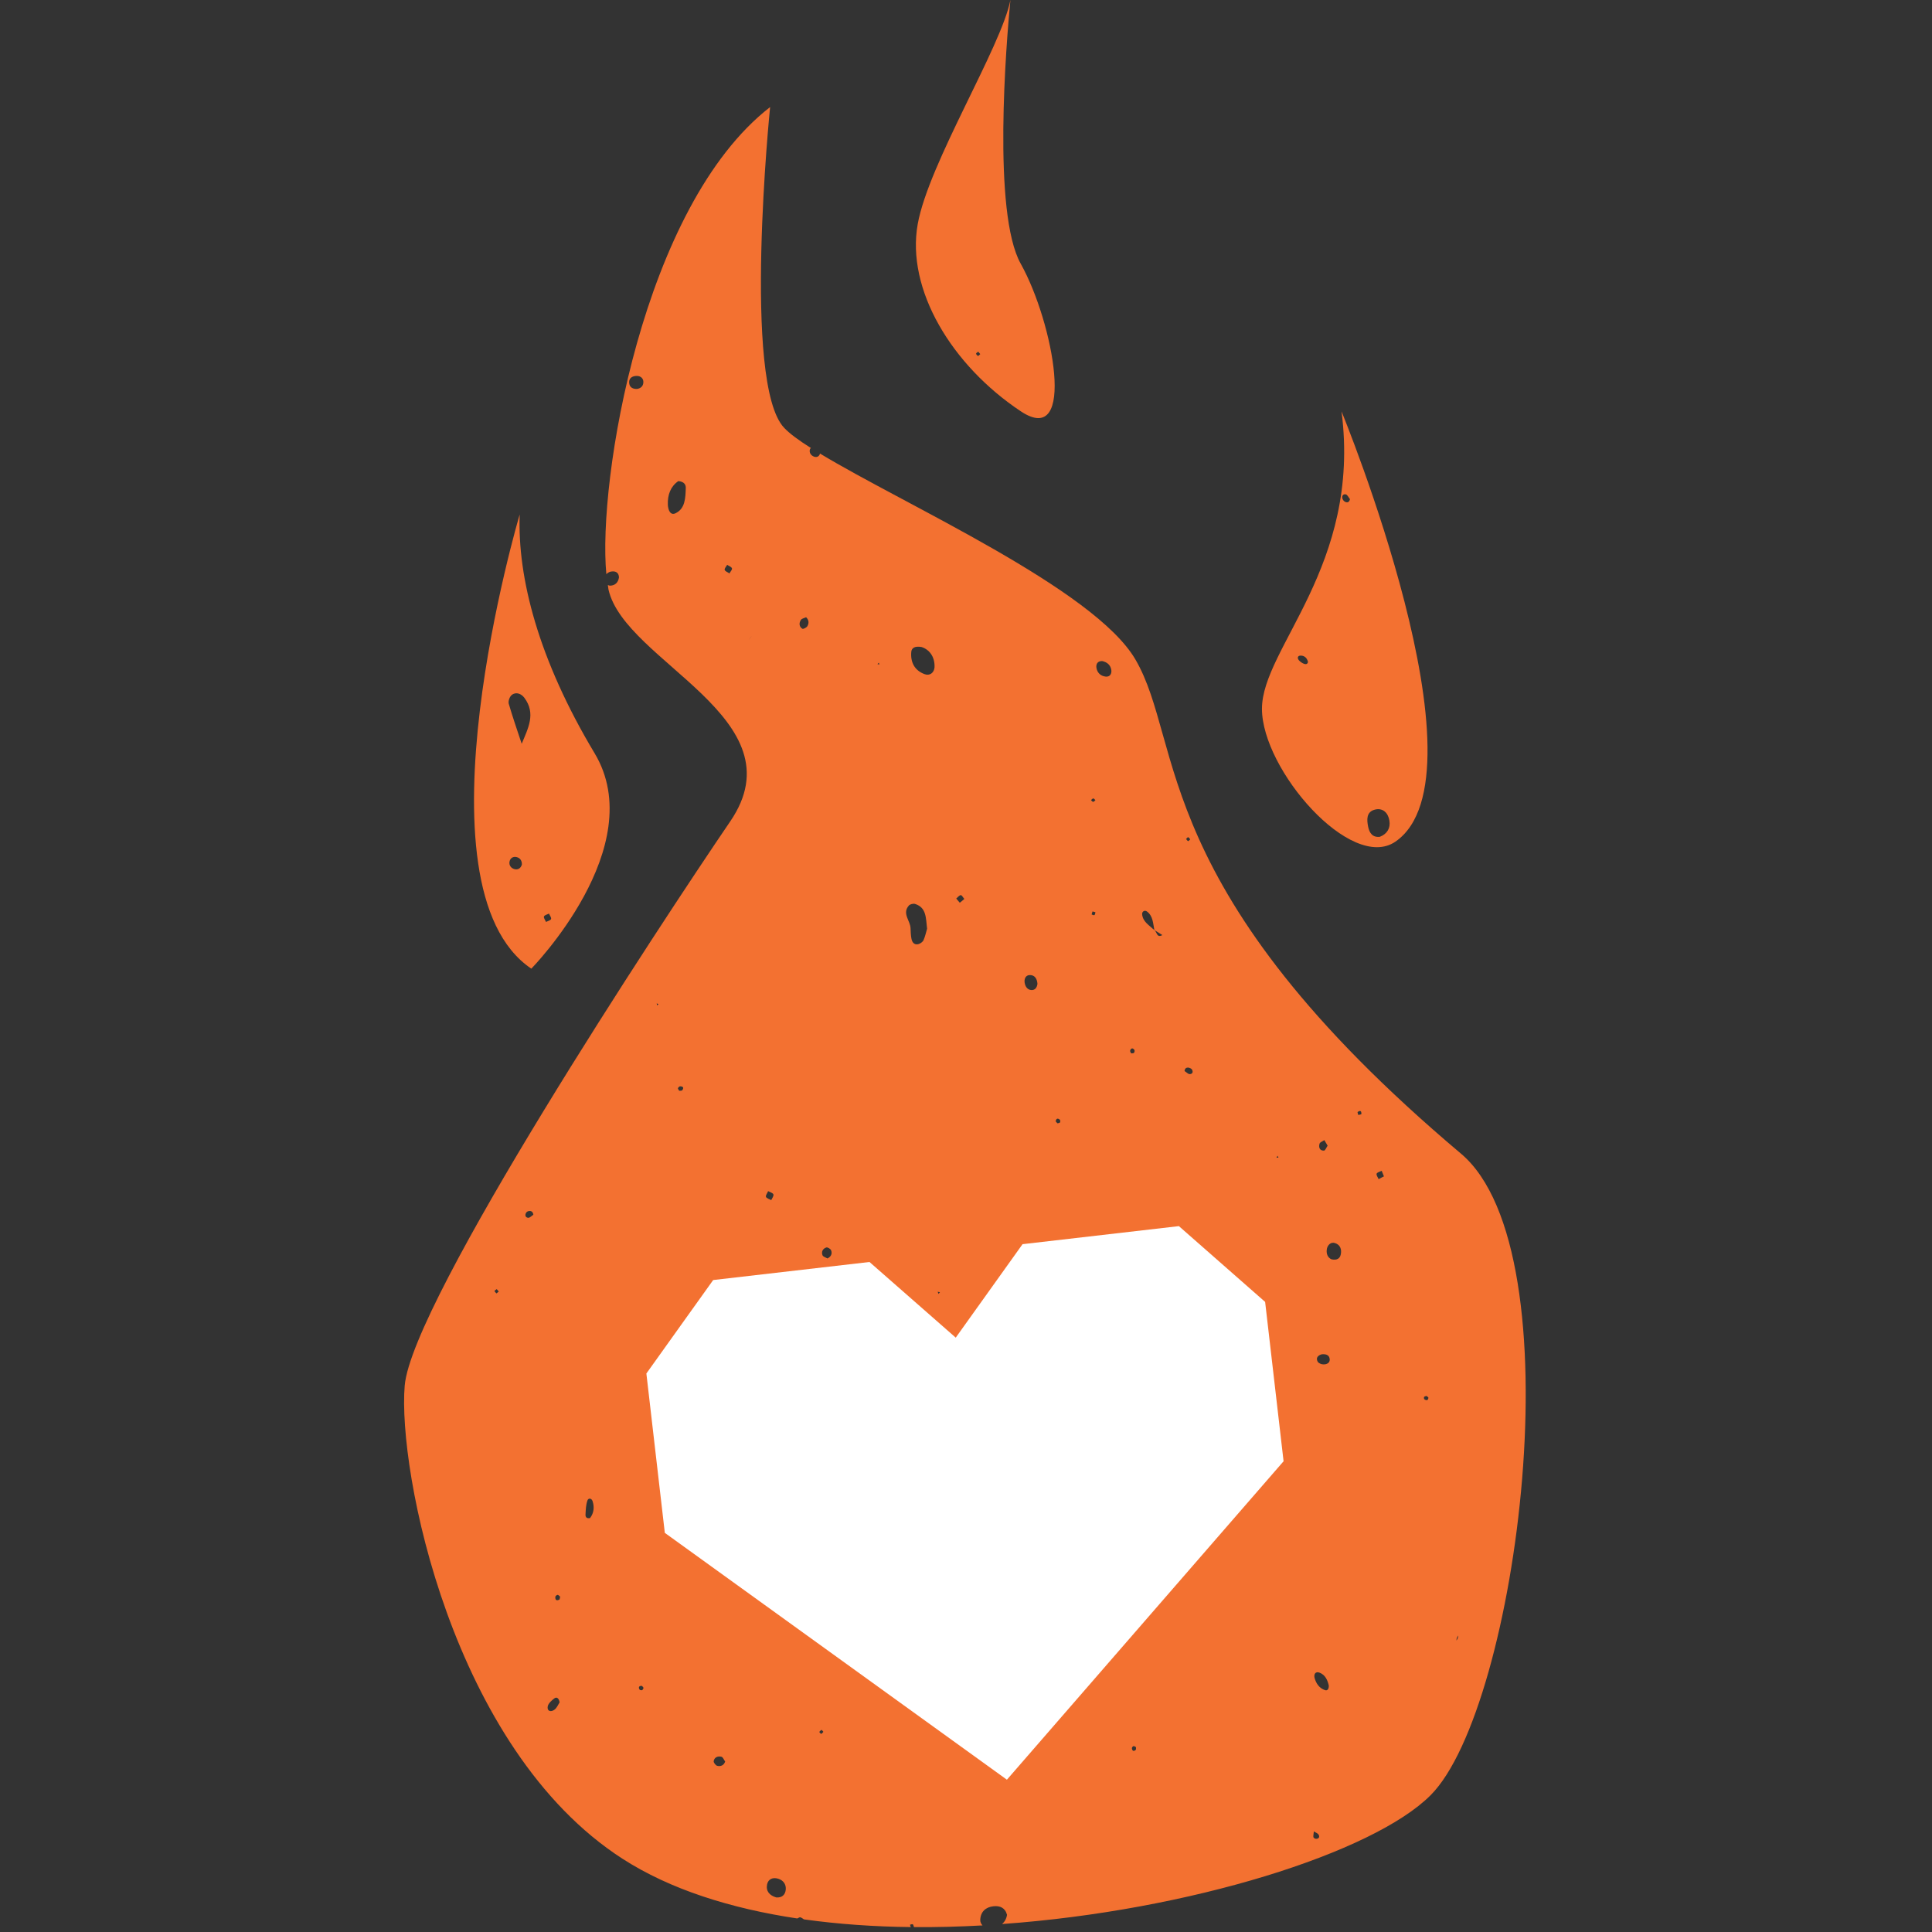 <svg width="64" height="64" viewBox="0 0 64 64" fill="none" xmlns="http://www.w3.org/2000/svg">
<rect x="0" y="0" width="64" height="64" fill="#333333" stroke="none"/>
<path d="M32.915 63.147C33.12 63.126 33.296 63.193 33.359 63.431C33.338 63.573 33.275 63.665 33.196 63.736C39.411 63.293 45.489 61.373 47.389 59.47C50.275 56.584 52.258 41.47 48.397 38.216C38.002 29.453 39.244 24.642 37.613 21.848C36.245 19.505 29.975 16.728 27.164 15.025C27.139 15.117 27.063 15.163 26.963 15.126C26.854 15.084 26.791 14.979 26.837 14.866C26.842 14.858 26.854 14.85 26.863 14.841C26.465 14.59 26.156 14.364 25.976 14.172C24.579 12.7 25.511 3.547 25.511 3.547C21.278 6.831 19.793 15.954 20.086 19.02C20.136 18.966 20.207 18.928 20.299 18.928C20.421 18.924 20.504 18.995 20.504 19.133C20.475 19.3 20.375 19.397 20.207 19.401C20.178 19.401 20.161 19.384 20.136 19.38C20.145 19.426 20.149 19.489 20.157 19.53C20.701 21.936 26.52 23.797 24.19 27.21C21.864 30.624 13.64 43.11 13.406 45.904C13.171 48.699 14.958 57.926 20.622 61.574C22.198 62.59 24.206 63.222 26.411 63.552C26.444 63.54 26.465 63.515 26.507 63.511C26.561 63.527 26.591 63.557 26.632 63.582C27.774 63.741 28.962 63.824 30.175 63.837C30.159 63.816 30.154 63.787 30.146 63.757C30.18 63.753 30.221 63.732 30.238 63.745C30.259 63.762 30.263 63.803 30.276 63.837C30.272 63.837 30.272 63.837 30.267 63.837C31.02 63.845 31.782 63.824 32.547 63.782C32.505 63.736 32.472 63.682 32.472 63.603C32.48 63.327 32.656 63.172 32.915 63.147ZM48.263 54.254C48.271 54.228 48.288 54.203 48.305 54.178C48.3 54.208 48.3 54.237 48.292 54.262C48.279 54.291 48.263 54.321 48.246 54.346C48.25 54.316 48.25 54.283 48.263 54.254ZM47.175 46.277C47.188 46.256 47.225 46.252 47.255 46.243C47.276 46.264 47.322 46.285 47.317 46.302C47.313 46.381 47.263 46.406 47.188 46.356C47.171 46.348 47.163 46.293 47.175 46.277ZM45.77 38.785C45.795 38.843 45.82 38.906 45.845 38.969C45.786 38.998 45.728 39.027 45.669 39.061C45.644 39.002 45.586 38.927 45.602 38.881C45.619 38.835 45.711 38.814 45.77 38.785ZM45.096 36.911C45.063 36.919 45.029 36.928 44.996 36.936C44.987 36.903 44.962 36.844 44.975 36.836C45.063 36.773 45.105 36.802 45.096 36.911ZM44.222 41.178C44.398 41.232 44.452 41.391 44.414 41.558C44.389 41.679 44.297 41.759 44.109 41.717C43.979 41.663 43.921 41.52 43.958 41.353C43.992 41.228 44.096 41.136 44.222 41.178ZM43.871 37.768C43.908 37.831 43.942 37.89 43.979 37.952C43.938 38.011 43.9 38.116 43.858 38.116C43.708 38.12 43.678 37.998 43.712 37.886C43.728 37.835 43.816 37.806 43.871 37.768ZM43.783 44.863C43.904 44.85 44.025 44.875 44.046 45.005C44.071 45.143 43.954 45.202 43.837 45.197C43.77 45.197 43.674 45.156 43.649 45.105C43.582 44.98 43.657 44.9 43.783 44.863ZM43.72 55.412C43.908 55.488 43.979 55.667 44.017 55.831C44.025 55.944 43.975 56.015 43.896 55.989C43.703 55.927 43.599 55.768 43.548 55.588C43.515 55.462 43.574 55.354 43.72 55.412ZM43.523 60.67C43.578 60.704 43.657 60.729 43.682 60.779C43.728 60.859 43.678 60.917 43.59 60.913C43.561 60.913 43.511 60.88 43.507 60.854C43.502 60.796 43.519 60.733 43.523 60.67ZM42.319 38.287L42.352 38.346L42.285 38.35L42.319 38.287ZM39.357 27.733C39.386 27.742 39.407 27.779 39.428 27.804C39.403 27.825 39.374 27.867 39.361 27.863C39.332 27.855 39.311 27.817 39.29 27.792C39.315 27.771 39.345 27.729 39.357 27.733ZM39.391 35.371C39.424 35.38 39.466 35.401 39.483 35.426C39.533 35.505 39.504 35.581 39.411 35.581C39.353 35.581 39.299 35.514 39.24 35.48C39.248 35.388 39.303 35.351 39.391 35.371ZM37.993 30.193C38.198 30.343 38.194 30.59 38.24 30.808C38.328 30.862 38.416 30.921 38.504 30.975C38.311 31.084 38.328 30.862 38.236 30.808C38.073 30.653 37.855 30.536 37.834 30.281C37.83 30.193 37.918 30.139 37.993 30.193ZM37.63 57.876C37.63 57.905 37.638 57.951 37.621 57.968C37.554 58.027 37.504 58.002 37.496 57.914C37.492 57.889 37.525 57.847 37.55 57.843C37.571 57.834 37.6 57.864 37.63 57.876ZM37.579 34.782C37.592 34.803 37.584 34.857 37.563 34.878C37.546 34.895 37.5 34.891 37.471 34.895C37.458 34.865 37.429 34.828 37.437 34.803C37.466 34.715 37.525 34.706 37.579 34.782ZM37.245 42.855C37.215 42.985 37.056 43.06 36.99 42.951C36.764 42.591 36.559 42.232 36.228 41.947C36.153 41.884 36.283 41.751 36.471 41.746C36.826 41.776 37.341 42.453 37.245 42.855ZM36.161 30.293C36.17 30.26 36.182 30.226 36.191 30.193C36.224 30.201 36.253 30.21 36.287 30.218C36.278 30.252 36.278 30.297 36.253 30.314C36.237 30.327 36.195 30.302 36.161 30.293ZM36.508 21.898C36.672 21.931 36.789 22.028 36.814 22.195C36.831 22.32 36.768 22.429 36.626 22.413C36.458 22.396 36.345 22.283 36.32 22.12C36.303 21.99 36.362 21.898 36.508 21.898ZM36.216 26.449C36.241 26.449 36.266 26.487 36.287 26.508C36.262 26.529 36.237 26.562 36.212 26.562C36.186 26.562 36.161 26.524 36.14 26.503C36.166 26.487 36.191 26.449 36.216 26.449ZM35.107 37.091C35.124 37.103 35.128 37.158 35.116 37.179C35.103 37.2 35.061 37.204 35.032 37.212C35.011 37.187 34.973 37.162 34.973 37.141C34.986 37.053 35.036 37.032 35.107 37.091ZM34.095 32.301C34.275 32.289 34.354 32.418 34.367 32.59C34.35 32.715 34.291 32.807 34.154 32.795C34.028 32.782 33.965 32.678 33.944 32.56C33.923 32.435 33.969 32.314 34.095 32.301ZM32.936 56.797C33.12 56.814 33.183 56.96 33.187 57.132C33.166 57.27 33.07 57.357 32.953 57.303C32.865 57.261 32.79 57.136 32.765 57.035C32.731 56.918 32.794 56.784 32.936 56.797ZM21.102 12.884C20.981 12.888 20.872 12.846 20.847 12.72C20.81 12.528 20.944 12.449 21.107 12.453C21.224 12.457 21.32 12.537 21.312 12.666C21.308 12.787 21.228 12.867 21.102 12.884ZM22.383 17C22.198 17.092 22.131 16.878 22.123 16.72C22.111 16.389 22.215 16.113 22.47 15.937C22.667 15.954 22.726 16.059 22.717 16.18C22.705 16.494 22.7 16.845 22.383 17ZM24.165 18.995C24.11 18.957 24.022 18.928 24.006 18.878C23.993 18.836 24.056 18.765 24.089 18.711C24.143 18.748 24.231 18.777 24.248 18.828C24.261 18.869 24.194 18.936 24.165 18.995ZM16.447 42.846C16.426 42.821 16.388 42.796 16.384 42.767C16.384 42.746 16.43 42.725 16.455 42.704C16.476 42.729 16.501 42.759 16.522 42.784C16.497 42.805 16.472 42.826 16.447 42.846ZM17.501 40.341C17.409 40.337 17.38 40.257 17.426 40.178C17.442 40.148 17.48 40.123 17.514 40.119C17.605 40.102 17.656 40.148 17.668 40.24C17.614 40.274 17.555 40.341 17.501 40.341ZM18.358 56.642C18.245 56.722 18.112 56.684 18.145 56.521C18.166 56.425 18.275 56.328 18.363 56.261C18.442 56.203 18.513 56.253 18.538 56.391C18.492 56.462 18.446 56.584 18.358 56.642ZM18.526 52.99C18.438 53.036 18.388 53.003 18.396 52.898C18.396 52.873 18.442 52.836 18.471 52.831C18.497 52.831 18.526 52.869 18.555 52.89C18.543 52.928 18.547 52.982 18.526 52.99ZM19.546 50.288C19.454 50.309 19.387 50.271 19.396 50.167C19.404 50.012 19.408 49.853 19.459 49.707C19.488 49.615 19.597 49.627 19.63 49.728C19.693 49.924 19.676 50.117 19.546 50.288ZM21.27 55.989C21.245 55.998 21.195 55.985 21.186 55.969C21.14 55.893 21.169 55.843 21.257 55.847C21.278 55.847 21.299 55.889 21.32 55.914C21.303 55.944 21.291 55.981 21.27 55.989ZM21.763 33.305L21.755 33.238L21.814 33.263L21.763 33.305ZM22.6 36.116C22.587 36.137 22.533 36.129 22.5 36.133C22.483 36.103 22.454 36.07 22.458 36.049C22.466 36.024 22.504 35.986 22.529 35.986C22.634 35.986 22.659 36.037 22.6 36.116ZM23.759 58.495C23.709 58.483 23.633 58.386 23.642 58.34C23.663 58.211 23.78 58.165 23.897 58.194C23.951 58.206 23.98 58.299 24.022 58.353C23.98 58.478 23.876 58.524 23.759 58.495ZM24.905 21.066C24.871 21.112 24.838 21.154 24.8 21.2C24.834 21.154 24.867 21.107 24.905 21.066ZM25.445 39.458C25.507 39.492 25.599 39.513 25.62 39.567C25.637 39.613 25.578 39.693 25.549 39.755C25.486 39.722 25.394 39.697 25.373 39.647C25.357 39.6 25.419 39.521 25.445 39.458ZM25.712 62.854C25.495 62.791 25.365 62.649 25.411 62.423C25.449 62.243 25.603 62.18 25.779 62.235C25.946 62.285 26.043 62.419 26.03 62.59C26.013 62.774 25.9 62.871 25.712 62.854ZM26.394 47.674C26.335 47.644 26.252 47.628 26.218 47.582C26.168 47.511 26.21 47.427 26.298 47.427C26.356 47.427 26.44 47.465 26.474 47.515C26.524 47.582 26.482 47.649 26.394 47.674ZM26.745 20.744C26.716 20.79 26.607 20.848 26.578 20.827C26.469 20.76 26.465 20.639 26.528 20.539C26.557 20.488 26.645 20.476 26.703 20.447C26.796 20.534 26.804 20.643 26.745 20.744ZM31.137 42.805L31.091 42.863L31.062 42.792L31.137 42.805ZM27.201 57.441C27.18 57.416 27.139 57.387 27.143 57.374C27.151 57.345 27.189 57.324 27.214 57.303C27.235 57.328 27.277 57.357 27.272 57.37C27.264 57.395 27.226 57.416 27.201 57.441ZM27.41 41.688C27.356 41.654 27.268 41.633 27.247 41.583C27.201 41.466 27.256 41.362 27.373 41.324C27.415 41.311 27.515 41.37 27.532 41.42C27.578 41.537 27.523 41.633 27.41 41.688ZM28.147 54.396C28.113 54.392 28.067 54.383 28.046 54.358C27.979 54.287 27.996 54.228 28.088 54.195C28.151 54.22 28.251 54.228 28.268 54.275C28.302 54.35 28.239 54.404 28.147 54.396ZM29.067 21.998L29.113 21.952L29.13 22.015L29.067 21.998ZM30.594 31.142C30.569 31.201 30.485 31.26 30.422 31.276C30.284 31.31 30.213 31.214 30.192 31.092C30.171 30.979 30.167 30.862 30.163 30.749C30.154 30.494 29.874 30.26 30.108 29.996C30.15 29.95 30.259 29.925 30.318 29.946C30.69 30.067 30.669 30.402 30.711 30.766C30.682 30.858 30.652 31.009 30.594 31.142ZM30.631 22.333C30.297 22.212 30.154 21.936 30.188 21.588C30.201 21.467 30.305 21.392 30.531 21.434C30.782 21.517 30.97 21.747 30.958 22.103C30.945 22.283 30.803 22.396 30.631 22.333ZM31.204 52.559C31.112 52.651 31.02 52.501 30.958 52.413C30.916 52.35 30.887 52.279 30.853 52.212L30.857 52.208C30.924 52.242 31 52.271 31.058 52.313C31.15 52.371 31.297 52.467 31.204 52.559ZM31.058 44.574C30.928 44.562 30.861 44.457 30.887 44.336C30.899 44.277 30.974 44.198 31.033 44.189C31.158 44.168 31.242 44.244 31.263 44.373C31.259 44.499 31.192 44.587 31.058 44.574ZM31.794 29.904C31.757 29.858 31.715 29.812 31.677 29.766C31.727 29.724 31.773 29.657 31.828 29.653C31.861 29.649 31.907 29.737 31.945 29.779C31.895 29.825 31.845 29.863 31.794 29.904Z" fill="#F37131"/>
<path d="M46.226 27.88C49.405 25.688 44.44 13.628 44.44 13.628C45.1 18.744 41.804 21.463 41.804 23.479C41.804 25.495 44.753 28.892 46.226 27.88ZM43.189 21.986C43.126 21.961 43.063 21.915 43.022 21.865C42.963 21.789 42.996 21.714 43.088 21.718C43.197 21.718 43.289 21.777 43.327 21.919C43.327 21.982 43.277 22.023 43.189 21.986ZM44.544 16.615C44.515 16.598 44.486 16.561 44.473 16.527C44.44 16.431 44.49 16.356 44.582 16.377C44.636 16.389 44.674 16.481 44.72 16.535C44.695 16.636 44.636 16.669 44.544 16.615ZM45.322 27.39C45.276 27.16 45.255 26.897 45.54 26.821C45.807 26.75 45.983 26.926 46.025 27.181C46.067 27.432 45.954 27.625 45.707 27.721C45.46 27.746 45.364 27.587 45.322 27.39Z" fill="#F37131"/>
<path d="M33.814 8.738C32.869 7.053 33.333 1.426 33.471 0C33.17 1.552 30.761 5.413 30.401 7.421C30.012 9.592 31.53 12.106 33.814 13.624C35.676 14.866 34.898 10.679 33.814 8.738ZM32.396 11.788C32.367 11.779 32.338 11.742 32.334 11.712C32.334 11.696 32.38 11.671 32.405 11.65C32.426 11.675 32.451 11.704 32.472 11.729C32.447 11.75 32.417 11.796 32.396 11.788Z" fill="#F37131"/>
<path d="M17.601 32.088C17.601 32.088 21.558 28.055 19.697 24.952C17.836 21.848 17.137 19.133 17.216 17.042C17.212 17.042 13.569 29.373 17.601 32.088ZM18.187 30.264C18.212 30.327 18.271 30.398 18.254 30.444C18.237 30.49 18.145 30.511 18.087 30.54C18.061 30.477 18.003 30.406 18.02 30.36C18.036 30.314 18.128 30.293 18.187 30.264ZM16.961 23.015C17.104 22.91 17.271 22.986 17.367 23.111C17.765 23.638 17.488 24.136 17.284 24.634L17.279 24.63C17.133 24.19 16.982 23.755 16.853 23.312C16.828 23.224 16.886 23.065 16.961 23.015ZM17.045 28.792C16.928 28.762 16.857 28.662 16.878 28.545C16.899 28.424 17.003 28.361 17.12 28.394C17.237 28.424 17.292 28.52 17.288 28.641C17.25 28.762 17.162 28.821 17.045 28.792Z" fill="#F37131"/>
<path d="M39.052 40.617L33.873 41.215L31.66 44.311L28.803 41.805L23.625 42.403L21.412 45.499L22.023 50.778L33.355 58.955L42.52 48.406L41.909 43.127L39.052 40.617Z" fill="white"/>
</svg>
